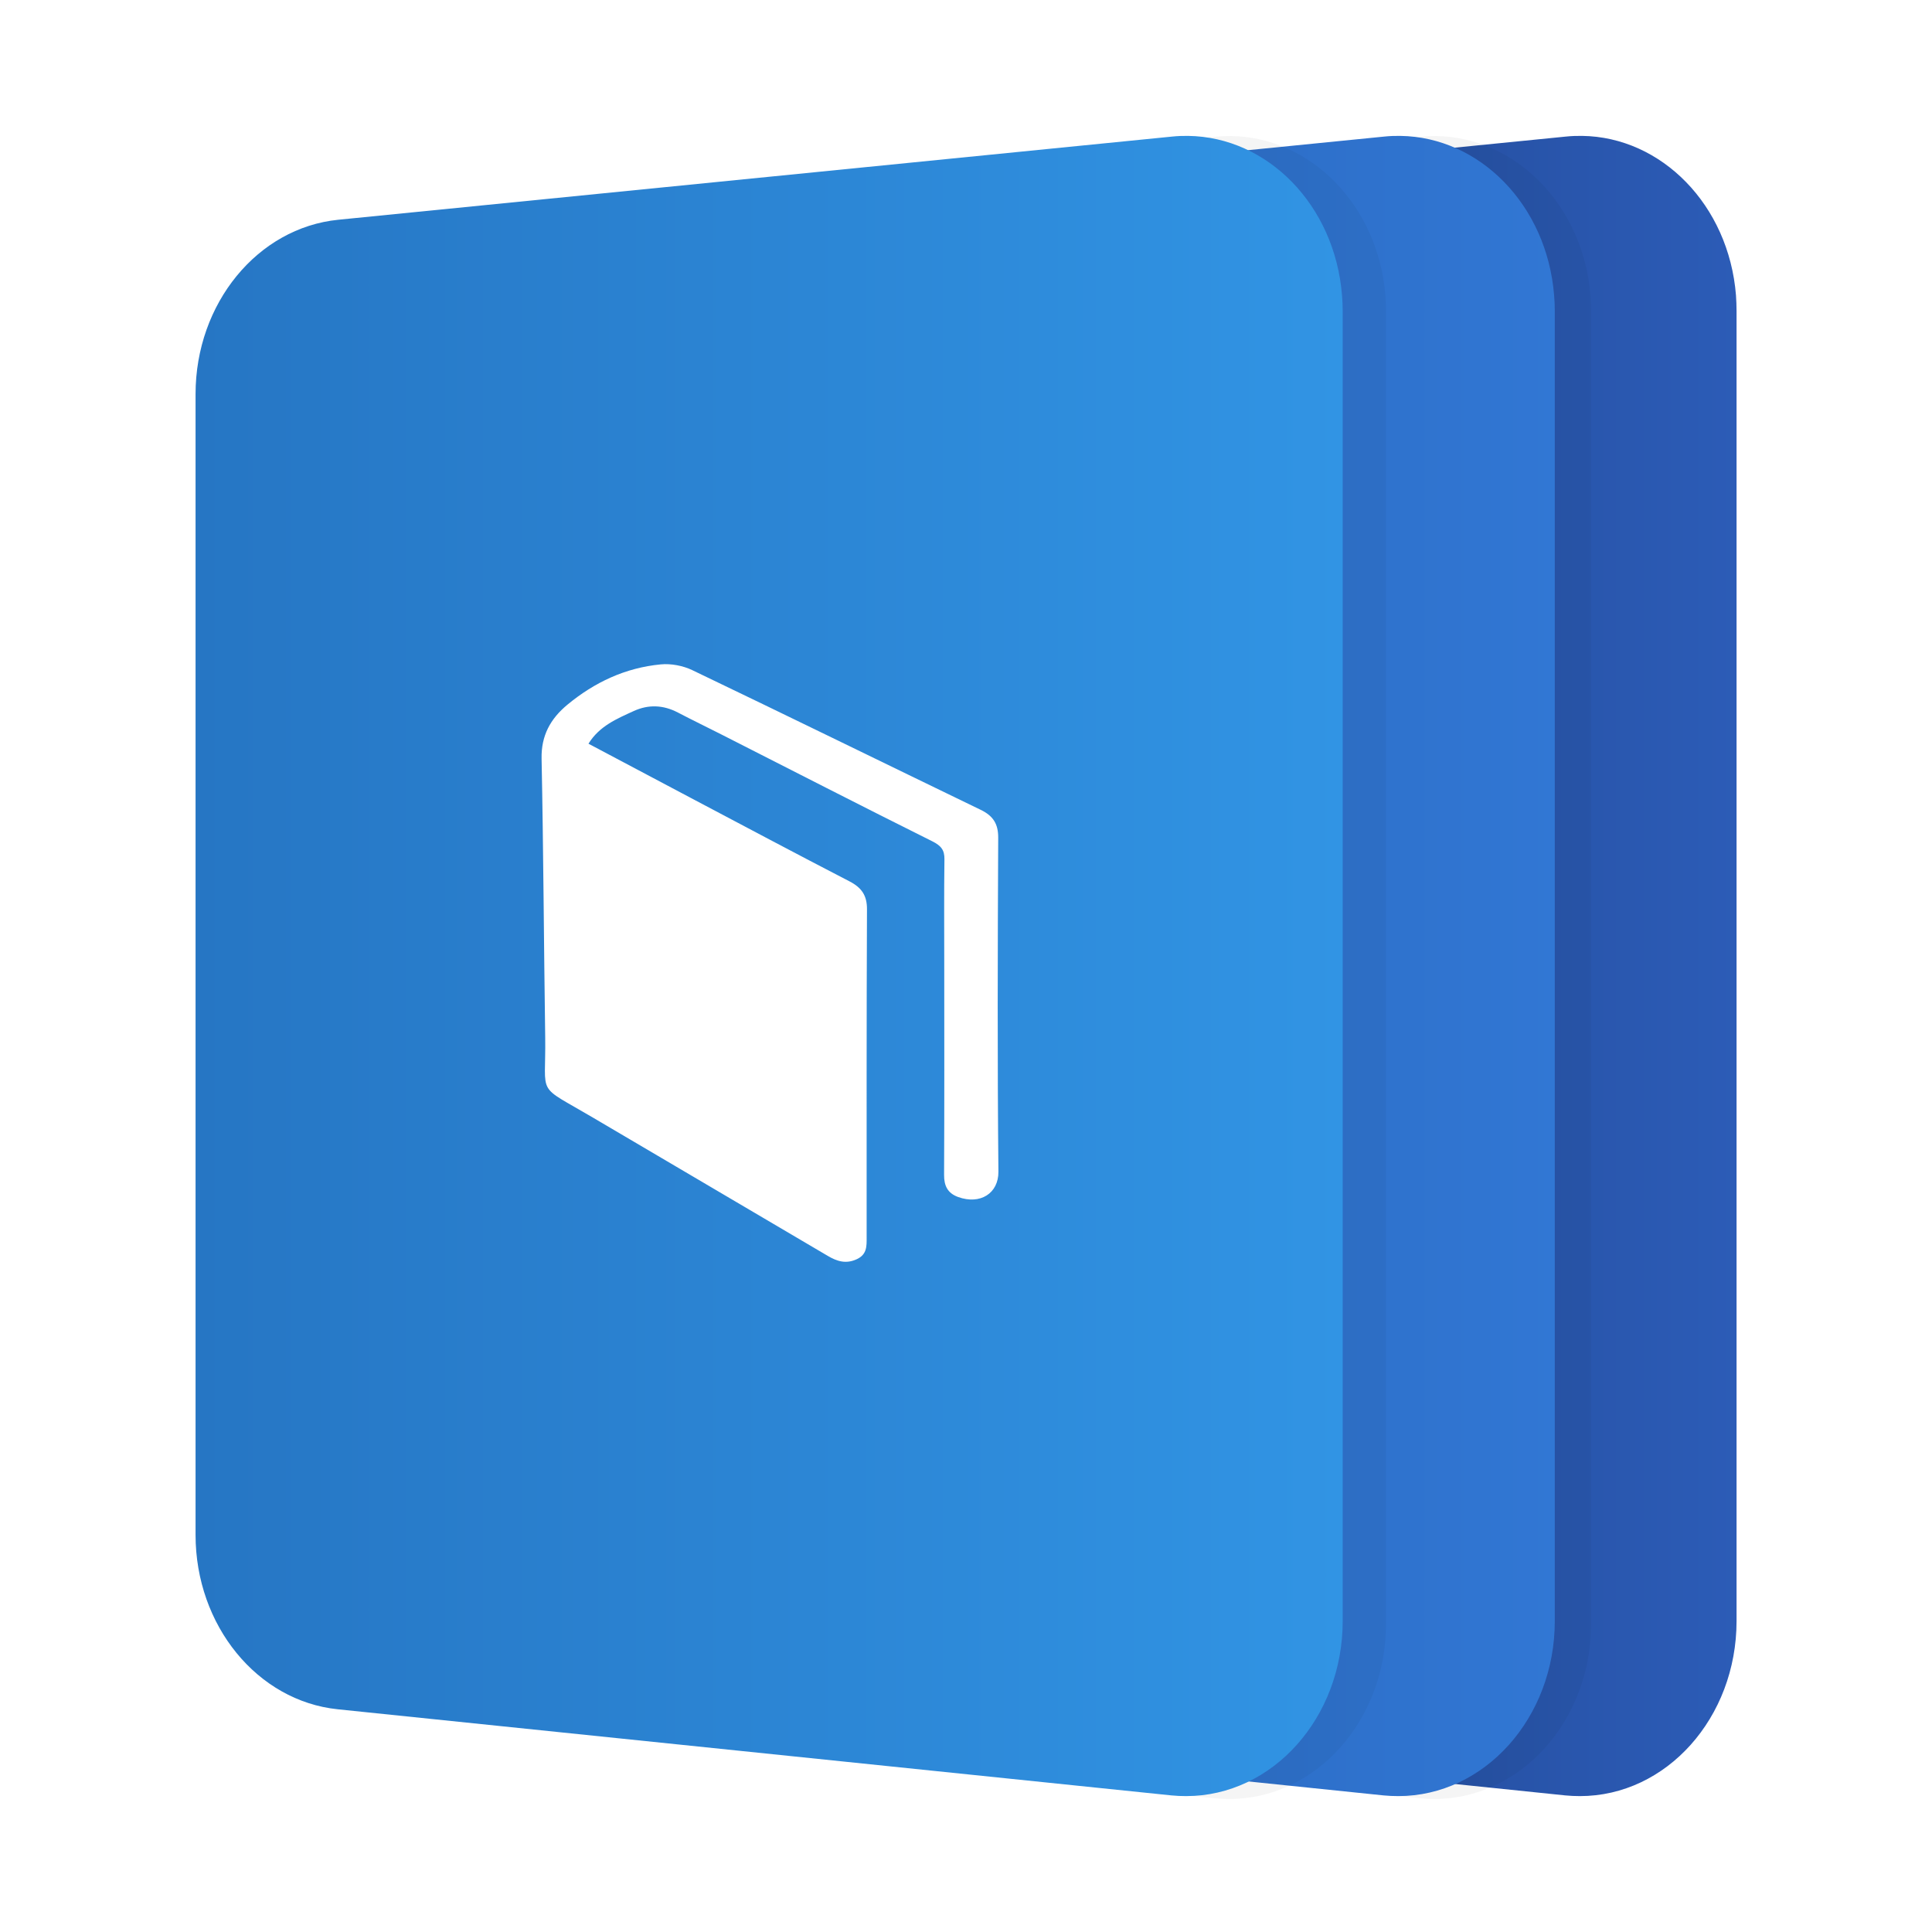 <?xml version="1.0" encoding="UTF-8" standalone="no"?>
<svg
   xmlns:dc="http://purl.org/dc/elements/1.1/"
   xmlns:cc="http://creativecommons.org/ns#"
   xmlns:rdf="http://www.w3.org/1999/02/22-rdf-syntax-ns#"
   xmlns:svg="http://www.w3.org/2000/svg"
   xmlns="http://www.w3.org/2000/svg"
   xmlns:xlink="http://www.w3.org/1999/xlink"
   xmlns:sodipodi="http://sodipodi.sourceforge.net/DTD/sodipodi-0.dtd"
   xmlns:inkscape="http://www.inkscape.org/namespaces/inkscape"
   width="64"
   height="64"
   viewBox="0 0 16.933 16.933"
   version="1.1"
   id="svg8"
   inkscape:version="1.0.2 (e86c870879, 2021-01-15)"
   sodipodi:docname="accessories-ebook-reader.svg">
  <defs
     id="defs2">
    <linearGradient
       id="a"
       x1="99.036"
       x2="99.036"
       y1="11.64"
       y2="199.84"
       gradientTransform="matrix(0.079,0,0,0.079,6.048,3.354)"
       gradientUnits="userSpaceOnUse">
      <stop
         stop-color="#ff4b00"
         offset="0"
         id="stop861" />
      <stop
         stop-color="#f50f2d"
         offset="1"
         id="stop863" />
    </linearGradient>
    <linearGradient
       id="a-3"
       x1="99.036"
       x2="99.036"
       y1="11.64"
       y2="199.84"
       gradientTransform="matrix(0.079,0,0,0.079,4.677,2.173)"
       gradientUnits="userSpaceOnUse">
      <stop
         stop-color="#ff4b00"
         offset="0"
         id="stop861-6" />
      <stop
         stop-color="#f50f2d"
         offset="1"
         id="stop863-7" />
    </linearGradient>
    <linearGradient
       id="c"
       x1="24.535"
       x2="24.535"
       y1="7.093"
       y2="44.483"
       gradientTransform="matrix(0.38,0,0,0.38,2.47,-1.068)"
       gradientUnits="userSpaceOnUse">
      <stop
         stop-color="#76dd38"
         offset="0"
         id="stop156" />
      <stop
         stop-color="#42c440"
         offset=".484"
         id="stop158" />
      <stop
         stop-color="#14ab4b"
         offset="1"
         id="stop160" />
    </linearGradient>
    <filter
       id="filter3001"
       x="-0.03"
       y="-0.047"
       width="1.059"
       height="1.094"
       color-interpolation-filters="sRGB">
      <feGaussianBlur
         stdDeviation="0.235"
         id="feGaussianBlur148" />
    </filter>
    <linearGradient
       id="linearGradient2349"
       x1="33.337"
       x2="31.71"
       y1="42.984"
       y2="26.577"
       gradientTransform="matrix(0.265,0,0,0.265,3.156,0.179)"
       gradientUnits="userSpaceOnUse">
      <stop
         stop-color="#aaf8ad"
         offset="0"
         id="stop151" />
      <stop
         stop-color="#fff"
         offset="1"
         id="stop153" />
    </linearGradient>
    <linearGradient
       id="linearGradient2556-0"
       x1="-305"
       x2="-240"
       y1="38"
       y2="38"
       gradientTransform="matrix(0.846,0,0,0.846,303.237,1.272)"
       gradientUnits="userSpaceOnUse">
      <stop
         stop-color="#dcdcdc"
         offset="0"
         id="stop5164" />
      <stop
         stop-color="#b4b4b4"
         offset="1"
         id="stop5166" />
    </linearGradient>
    <linearGradient
       id="linearGradient2652-3"
       x1="-261.67"
       x2="-240"
       y1="13"
       y2="13"
       gradientUnits="userSpaceOnUse"
       gradientTransform="matrix(0.244,0,0,0.244,73.026,-1.642)">
      <stop
         stop-color="#787878"
         offset="0"
         id="stop5197" />
      <stop
         stop-color="#5a5a5a"
         offset="1"
         id="stop5199" />
    </linearGradient>
    <linearGradient
       id="linearGradient3323"
       x1="5.72"
       x2="10.968"
       y1="4.823"
       y2="11.367"
       gradientUnits="userSpaceOnUse"
       gradientTransform="matrix(1,0,0,1,1.522,-0.624)">
      <stop
         stop-color="#ffdc0a"
         offset="0"
         id="stop150" />
      <stop
         stop-color="#ffd20a"
         offset="1"
         id="stop152" />
    </linearGradient>
    <linearGradient
       id="linearGradient3331"
       x1="11.646"
       x2="13.314"
       y1="4.279"
       y2="2.611"
       gradientUnits="userSpaceOnUse"
       gradientTransform="matrix(1,0,0,1,1.522,-0.624)">
      <stop
         stop-color="#505050"
         offset="0"
         id="stop155" />
      <stop
         stop-color="#323232"
         offset="1"
         id="stop157" />
    </linearGradient>
    <linearGradient
       id="linearGradient1005-3"
       x1="1.874"
       x2="9.565"
       y1="15.2"
       y2="0.796"
       gradientTransform="matrix(3.78,0,0,3.78,68.848,0.025)"
       gradientUnits="userSpaceOnUse">
      <stop
         stop-color="#00a0ff"
         offset="0"
         id="stop849" />
      <stop
         stop-color="#49c6fd"
         offset=".676"
         id="stop851" />
      <stop
         stop-color="#00a0ff"
         offset="1"
         id="stop853" />
    </linearGradient>
    <linearGradient
       id="b"
       x1="97.425"
       x2="97.425"
       y1="-9.007"
       y2="209.87"
       gradientTransform="matrix(0.079,0,0,0.079,0.529,0.529)"
       gradientUnits="userSpaceOnUse">
      <stop
         stop-color="#5beaff"
         offset="0"
         id="stop148" />
      <stop
         stop-color="#4076ff"
         offset="1"
         id="stop150-5" />
    </linearGradient>
    <linearGradient
       inkscape:collect="always"
       xlink:href="#linearGradient5907"
       id="linearGradient5909"
       x1="19.521"
       y1="32"
       x2="57.521"
       y2="32"
       gradientUnits="userSpaceOnUse"
       gradientTransform="matrix(0.265,0,0,0.265,3.581,2.164)" />
    <linearGradient
       inkscape:collect="always"
       id="linearGradient5907">
      <stop
         style="stop-color:#17326f;stop-opacity:1"
         offset="0"
         id="stop5903" />
      <stop
         style="stop-color:#2c5cb7;stop-opacity:1"
         offset="1"
         id="stop5905" />
    </linearGradient>
    <filter
       inkscape:collect="always"
       style="color-interpolation-filters:sRGB"
       id="filter5229"
       x="-0.229"
       width="1.459"
       y="-0.027"
       height="1.054">
      <feGaussianBlur
         inkscape:collect="always"
         stdDeviation="0.614"
         id="feGaussianBlur5231" />
    </filter>
    <linearGradient
       inkscape:collect="always"
       xlink:href="#linearGradient5919"
       id="linearGradient5921"
       x1="13.502"
       y1="32"
       x2="51.502"
       y2="32"
       gradientUnits="userSpaceOnUse"
       gradientTransform="matrix(0.265,0,0,0.265,3.581,2.164)" />
    <linearGradient
       inkscape:collect="always"
       id="linearGradient5919">
      <stop
         style="stop-color:#2459a9;stop-opacity:1"
         offset="0"
         id="stop5915" />
      <stop
         style="stop-color:#3177d4;stop-opacity:1"
         offset="1"
         id="stop5917" />
    </linearGradient>
    <linearGradient
       inkscape:collect="always"
       xlink:href="#linearGradient5931"
       id="linearGradient5933"
       x1="6.479"
       y1="32"
       x2="44.479"
       y2="32"
       gradientUnits="userSpaceOnUse"
       gradientTransform="matrix(0.265,0,0,0.265,3.581,2.164)" />
    <linearGradient
       inkscape:collect="always"
       id="linearGradient5931">
      <stop
         style="stop-color:#2676c4;stop-opacity:1"
         offset="0"
         id="stop5927" />
      <stop
         style="stop-color:#3194e4;stop-opacity:1"
         offset="1"
         id="stop5929" />
    </linearGradient>
  </defs>
  <sodipodi:namedview
     id="base"
     pagecolor="#ffffff"
     bordercolor="#666666"
     borderopacity="1.0"
     inkscape:pageopacity="0.0"
     inkscape:pageshadow="2"
     inkscape:zoom="5.6"
     inkscape:cx="20.477185"
     inkscape:cy="23.940637"
     inkscape:document-units="mm"
     inkscape:current-layer="layer1"
     inkscape:document-rotation="0"
     showgrid="false"
     units="px"
     inkscape:window-width="1920"
     inkscape:window-height="992"
     inkscape:window-x="0"
     inkscape:window-y="0"
     inkscape:window-maximized="1" />
  <g
     inkscape:label="图层 1"
     inkscape:groupmode="layer"
     id="layer1">
    <g
       id="g11145"
       transform="translate(-3.581,-2.164)">
      <path
         id="rect5899"
         style="fill:url(#linearGradient5909);fill-opacity:1;stroke-width:0.794;stroke-linecap:round;stroke-linejoin:round;paint-order:stroke fill markers"
         d="m 17.446,3.355 c -0.046,-6.244e-4 -0.093,0.001 -0.141,0.006 L 9.997,4.09 C 9.289,4.161 8.746,4.824 8.746,5.618 v 9.999 c 0,0.792 0.541,1.455 1.247,1.528 l 7.308,0.755 c 0.042,0.004 0.084,0.006 0.127,0.006 0.758,0 1.373,-0.687 1.373,-1.534 V 4.889 c 0,-0.046 -0.002,-0.092 -0.005,-0.137 -0.063,-0.791 -0.653,-1.388 -1.349,-1.397 z" />
      <path
         id="path5233"
         style="opacity:0.2;fill:#000000;fill-opacity:1;fill-rule:evenodd;stroke:none;stroke-width:0.084;filter:url(#filter5229)"
         d="m 47.503,4.5 c -0.175,-0.002 -0.353,0.006 -0.531,0.023 l -0.777,0.078 c 2.235,0.46 4.014,2.528 4.227,5.18 0.014,0.172 0.021,0.343 0.021,0.516 v 43.406 c 0,2.836 -1.823,5.193 -4.23,5.695 l 0.744,0.076 c 0.159,0.016 0.319,0.025 0.479,0.025 2.866,0 5.188,-2.595 5.188,-5.797 v -43.406 c 0,-0.172 -0.006,-0.344 -0.02,-0.516 C 52.363,6.792 50.132,4.536 47.503,4.5 Z"
         transform="matrix(0.265,0,0,0.265,3.581,2.164)" />
      <path
         id="rect5911"
         style="fill:url(#linearGradient5921);fill-opacity:1;stroke-width:0.794;stroke-linecap:round;stroke-linejoin:round;paint-order:stroke fill markers"
         d="m 15.853,3.355 c -0.046,-6.244e-4 -0.093,0.001 -0.14,0.006 L 8.404,4.09 C 7.696,4.161 7.154,4.824 7.154,5.618 v 9.999 c 0,0.792 0.54,1.455 1.246,1.528 l 7.308,0.755 c 0.042,0.004 0.084,0.006 0.127,0.006 0.758,0 1.373,-0.687 1.373,-1.534 V 4.889 c 0,-0.046 -0.002,-0.092 -0.006,-0.137 -0.063,-0.791 -0.653,-1.388 -1.349,-1.397 z" />
      <path
         id="path5220"
         style="opacity:0.2;fill:#000000;fill-opacity:1;fill-rule:evenodd;stroke:none;stroke-width:0.084;filter:url(#filter5229)"
         d="m 40.72,4.5 c -0.175,-0.002 -0.353,0.006 -0.531,0.023 l -0.777,0.078 c 2.235,0.46 4.014,2.528 4.227,5.18 0.014,0.172 0.021,0.343 0.021,0.516 v 43.406 c 0,2.836 -1.823,5.193 -4.23,5.695 l 0.744,0.076 c 0.159,0.016 0.319,0.025 0.479,0.025 2.866,0 5.188,-2.595 5.188,-5.797 v -43.406 c 0,-0.172 -0.006,-0.344 -0.02,-0.516 C 45.58,6.792 43.35,4.536 40.72,4.5 Z"
         transform="matrix(0.265,0,0,0.265,3.581,2.164)" />
      <path
         id="rect5923"
         style="fill:url(#linearGradient5933);fill-opacity:1;stroke-width:0.794;stroke-linecap:round;stroke-linejoin:round;paint-order:stroke fill markers"
         d="m 13.995,3.355 c -0.046,-6.244e-4 -0.093,0.001 -0.141,0.006 L 6.546,4.09 C 5.838,4.161 5.295,4.824 5.295,5.618 v 9.999 c 0,0.792 0.54,1.455 1.246,1.528 l 7.308,0.755 c 0.042,0.004 0.084,0.006 0.127,0.006 0.758,0 1.373,-0.687 1.373,-1.534 V 4.889 c 0,-0.046 -0.002,-0.092 -0.006,-0.137 -0.063,-0.791 -0.653,-1.388 -1.349,-1.397 z" />
      <g
         style="stroke:none;stroke-width:1"
         id="book-of-black-cover-in-diagonal-position"
         transform="matrix(0.028,0,0,0.027,8.314,7.985)"
         fill="#ffffff"
         fill-rule="nonzero">
        <path
           d="m 15.168,25.824 c 10.776,5.918 21.419,11.784 32.085,17.628 16.528,9.051 33.021,18.153 49.619,27.055 3.856,2.066 5.49,4.639 5.472,9.039 -0.151,35.529 -0.105,71.059 -0.105,106.577 0,2.779 0.134,5.461 -3.042,7.013 -3.39,1.649 -6.205,0.742 -9.148,-1.067 C 65.555,177.066 41.001,162.154 16.506,147.157 -1.54,136.109 1.897,140.817 1.624,121.204 1.199,91.021 1.077,60.839 0.49,30.657 0.344,23.238 3.211,17.743 8.631,13.109 17.029,5.925 26.671,1.171 37.791,0.075 41.007,-0.25 44.746,0.498 47.637,1.93 77.814,16.933 107.852,32.198 137.965,47.298 c 3.902,1.963 5.472,4.582 5.455,9.011 -0.163,36.134 -0.268,72.274 0.065,108.408 0.064,7.093 -5.7,10.825 -12.597,8.257 -3.338,-1.255 -4.426,-3.686 -4.408,-7.173 0.111,-22.878 0.058,-45.75 0.052,-68.61 0,-11.288 -0.087,-22.57 0.058,-33.852 0.041,-3.002 -1.035,-4.405 -3.821,-5.849 C 100.669,46.076 78.715,34.383 56.709,22.788 52.202,20.414 47.631,18.131 43.153,15.7 38.593,13.229 33.941,13.024 29.323,15.221 24.049,17.726 18.576,20.083 15.168,25.824 Z"
           id="Path" />
      </g>
    </g>
  </g>
</svg>
